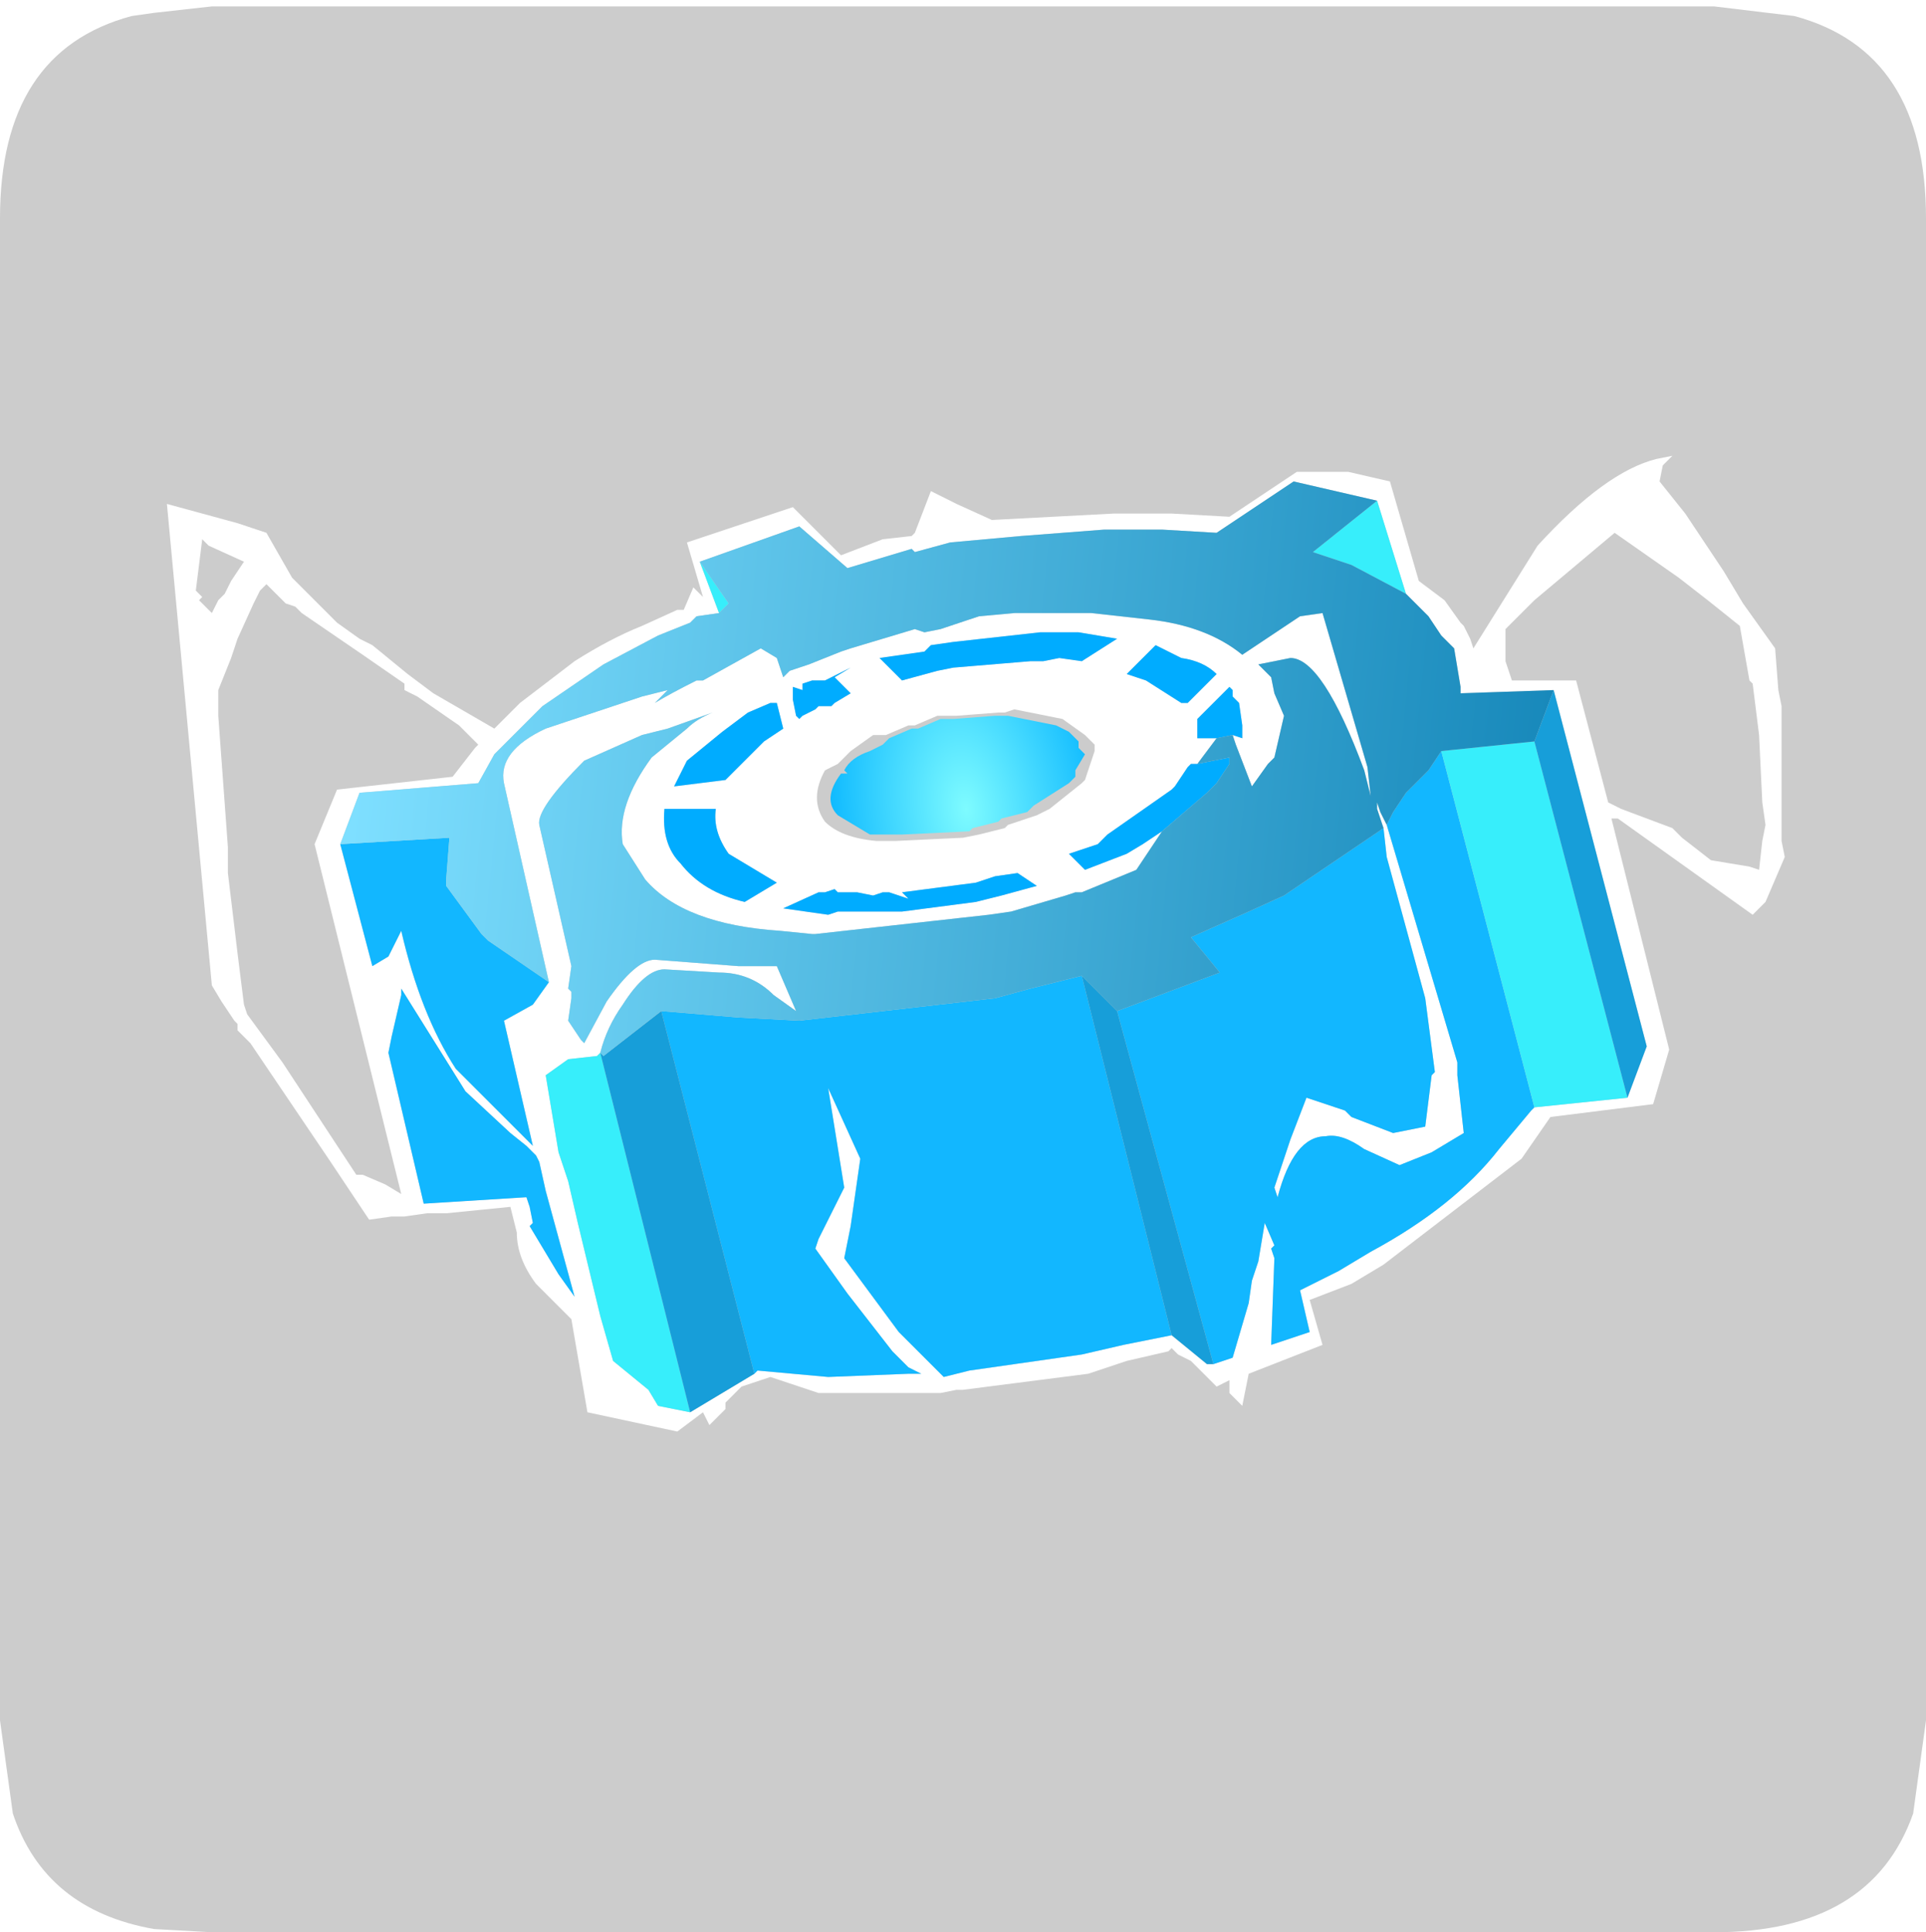 <?xml version="1.0" encoding="UTF-8" standalone="no"?>
<svg xmlns:ffdec="https://www.free-decompiler.com/flash" xmlns:xlink="http://www.w3.org/1999/xlink" ffdec:objectType="frame" height="30.1px" width="30.0px" xmlns="http://www.w3.org/2000/svg">
  <g transform="matrix(1.0, 0.0, 0.0, 1.0, 0.0, 0.0)">
    <use ffdec:characterId="1" height="30.0" transform="matrix(1.0, 0.0, 0.0, 1.0, 0.0, 0.0)" width="30.0" xlink:href="#shape0"/>
    <use ffdec:characterId="5" height="30.0" transform="matrix(1.0, 0.0, 0.0, 1.0, 0.0, 0.1)" width="30.0" xlink:href="#sprite0"/>
  </g>
  <defs>
    <g id="shape0" transform="matrix(1.0, 0.0, 0.0, 1.0, 0.0, 0.0)">
      <path d="M0.0 0.0 L30.0 0.0 30.0 30.0 0.0 30.0 0.0 0.0" fill="#33cc66" fill-opacity="0.0" fill-rule="evenodd" stroke="none"/>
    </g>
    <g id="sprite0" transform="matrix(1.0, 0.0, 0.0, 1.0, 0.0, 0.0)">
      <use ffdec:characterId="2" height="30.0" transform="matrix(1.0, 0.0, 0.0, 1.0, 0.0, 0.0)" width="30.0" xlink:href="#shape1"/>
      <filter id="filter0">
        <feColorMatrix in="SourceGraphic" result="filterResult0" type="matrix" values="0 0 0 0 1.0,0 0 0 0 1.0,0 0 0 0 1.0,0 0 0 1 0"/>
        <feConvolveMatrix divisor="25.0" in="filterResult0" kernelMatrix="1 1 1 1 1 1 1 1 1 1 1 1 1 1 1 1 1 1 1 1 1 1 1 1 1" order="5 5" result="filterResult1"/>
        <feComposite in="SourceGraphic" in2="filterResult1" operator="over" result="filterResult2"/>
      </filter>
      <use ffdec:characterId="4" filter="url(#filter0)" height="15.2" transform="matrix(1.0, 0.0, 0.0, 1.0, 2.6, 7.0)" width="25.2" xlink:href="#sprite1"/>
    </g>
    <g id="shape1" transform="matrix(1.0, 0.0, 0.0, 1.0, 0.0, 0.0)">
      <path d="M27.95 0.15 Q30.0 0.7 30.0 3.3 L30.0 26.7 29.8 28.15 Q29.15 30.0 26.7 30.0 L3.3 30.0 2.4 29.95 Q0.7 29.65 0.2 28.15 L0.0 26.7 0.0 3.3 Q0.0 0.7 2.05 0.15 L2.4 0.1 3.3 0.0 26.7 0.0 27.95 0.15" fill="#cccccc" fill-rule="evenodd" stroke="none"/>
    </g>
    <g id="sprite1" transform="matrix(1.0, 0.0, 0.0, 1.0, 3.0, -4.05)">
      <use ffdec:characterId="3" height="15.2" transform="matrix(1.0, 0.0, 0.0, 1.0, -3.0, 4.05)" width="25.2" xlink:href="#shape2"/>
    </g>
    <g id="shape2" transform="matrix(1.0, 0.0, 0.0, 1.0, 3.0, -4.05)">
      <path d="M21.8 8.4 L21.7 7.6 21.65 7.55 21.5 6.7 21.0 6.3 20.55 5.95 19.55 5.25 18.3 6.3 17.85 6.75 17.85 7.25 17.95 7.55 18.95 7.55 19.45 9.45 19.65 9.55 20.45 9.85 20.6 10.0 21.05 10.35 21.65 10.45 21.8 10.5 21.85 10.05 21.9 9.8 21.85 9.45 21.8 8.4 M20.45 4.05 L20.3 4.2 20.25 4.45 20.65 4.95 21.25 5.85 21.55 6.35 22.05 7.05 22.1 7.7 22.15 7.95 22.15 9.25 22.15 9.45 22.15 10.05 22.2 10.3 21.9 11.0 21.7 11.2 20.65 10.45 19.6 9.7 19.5 9.7 20.4 13.3 20.15 14.15 18.55 14.35 18.1 15.0 15.95 16.65 15.45 16.95 14.8 17.2 15.0 17.9 13.85 18.35 13.75 18.85 13.55 18.65 13.55 18.45 13.35 18.55 12.95 18.15 12.75 18.05 12.65 17.95 12.6 18.0 11.95 18.15 11.35 18.35 9.4 18.6 9.3 18.6 9.05 18.65 8.75 18.65 7.25 18.65 7.15 18.65 6.4 18.4 6.1 18.5 5.95 18.55 5.7 18.8 5.7 18.9 5.45 19.15 5.35 18.95 4.95 19.25 3.55 18.95 3.3 17.5 2.75 16.95 Q2.45 16.55 2.45 16.15 L2.35 15.75 1.35 15.85 1.05 15.85 0.7 15.9 0.5 15.9 0.15 15.95 -0.45 15.05 -1.7 13.2 -1.75 13.15 -1.9 13.0 -1.9 12.9 -1.95 12.85 -2.15 12.55 -2.3 12.3 -3.0 4.8 -2.45 4.95 -1.9 5.1 -1.45 5.25 -1.05 5.95 -0.35 6.65 0.0 6.9 0.2 7.0 0.75 7.45 1.15 7.75 2.1 8.3 2.5 7.9 3.35 7.25 Q3.9 6.9 4.4 6.7 L4.95 6.45 5.05 6.45 5.2 6.1 5.35 6.25 5.1 5.4 6.75 4.85 7.5 5.6 8.15 5.35 8.6 5.3 8.65 5.25 8.9 4.6 9.3 4.8 9.85 5.05 11.75 4.95 12.15 4.95 12.65 4.95 13.55 5.0 14.6 4.3 15.4 4.3 16.05 4.45 16.5 6.0 16.9 6.3 17.15 6.65 17.2 6.7 17.3 6.9 17.35 7.05 18.35 5.45 Q19.4 4.3 20.2 4.1 L20.45 4.05 M15.85 4.75 L14.55 4.45 13.35 5.25 12.5 5.2 12.05 5.2 11.6 5.2 10.3 5.3 9.2 5.4 8.65 5.55 8.6 5.5 7.6 5.8 6.85 5.15 5.3 5.7 5.6 6.5 5.25 6.55 5.15 6.65 4.65 6.85 3.8 7.3 2.85 7.95 2.35 8.45 2.15 8.65 2.1 8.7 1.85 9.15 0.0 9.3 -0.3 10.1 0.2 12.0 0.45 11.85 0.65 11.45 Q0.95 12.75 1.5 13.6 L2.4 14.5 2.55 14.65 2.7 14.8 2.25 12.85 2.7 12.6 2.95 12.25 2.25 9.15 Q2.15 8.65 2.9 8.3 L3.5 8.1 4.4 7.8 4.8 7.7 4.6 7.9 Q4.85 7.75 5.25 7.55 L5.35 7.55 6.25 7.05 6.5 7.2 6.6 7.5 6.7 7.4 6.85 7.35 7.0 7.3 7.5 7.1 7.65 7.05 8.65 6.75 8.8 6.8 9.05 6.75 9.65 6.55 10.2 6.5 11.4 6.5 12.3 6.6 Q13.2 6.7 13.75 7.15 L14.65 6.55 15.0 6.5 15.7 8.9 15.75 9.35 15.65 8.95 Q15.0 7.2 14.5 7.2 L14.0 7.3 14.1 7.4 14.2 7.5 14.25 7.75 14.4 8.1 14.25 8.75 14.15 8.85 13.9 9.2 13.65 8.55 13.6 8.4 13.75 8.45 13.75 8.25 13.7 7.9 13.6 7.8 13.6 7.7 13.55 7.65 13.3 7.9 13.05 8.15 13.05 8.35 13.05 8.45 13.35 8.45 13.05 8.85 12.95 8.85 12.9 8.9 12.7 9.2 12.65 9.25 11.65 9.95 11.5 10.1 11.05 10.25 11.3 10.5 11.95 10.25 12.2 10.1 12.5 9.9 12.1 10.5 11.25 10.85 11.15 10.85 11.0 10.9 10.15 11.15 9.8 11.2 7.1 11.5 7.05 11.5 6.55 11.45 Q5.05 11.35 4.45 10.65 L4.1 10.1 Q4.0 9.5 4.55 8.75 L5.1 8.3 Q5.25 8.15 5.5 8.05 L4.8 8.3 4.4 8.4 3.5 8.8 Q2.75 9.55 2.8 9.8 L3.3 12.0 3.25 12.35 3.3 12.4 3.3 12.5 3.25 12.85 3.45 13.15 3.5 13.2 3.85 12.55 Q4.3 11.9 4.6 11.9 L5.9 12.0 6.5 12.0 6.8 12.7 6.45 12.45 Q6.1 12.1 5.6 12.1 L4.75 12.05 Q4.45 12.05 4.1 12.6 3.85 12.95 3.75 13.35 L3.7 13.4 3.25 13.45 2.9 13.7 3.1 14.9 3.25 15.35 3.4 16.0 3.75 17.45 3.95 18.15 4.5 18.6 4.65 18.85 5.15 18.95 6.15 18.35 6.2 18.3 7.3 18.4 8.55 18.35 8.75 18.35 8.55 18.25 8.3 18.0 7.6 17.1 7.1 16.4 7.15 16.25 7.55 15.45 7.3 13.9 7.8 15.0 7.65 16.05 7.55 16.55 8.4 17.7 9.1 18.4 9.5 18.3 11.25 18.05 11.9 17.9 12.65 17.75 13.2 18.2 13.3 18.2 13.6 18.1 13.85 17.25 13.9 16.9 14.0 16.6 14.1 16.0 14.25 16.35 14.2 16.4 14.25 16.55 14.2 17.9 14.8 17.7 14.65 17.05 15.25 16.75 15.75 16.45 Q17.05 15.75 17.75 14.85 L18.25 14.25 18.3 14.2 19.75 14.05 20.05 13.25 18.6 7.7 17.15 7.75 17.15 7.65 17.05 7.05 16.9 6.9 16.85 6.85 16.65 6.55 16.3 6.2 15.85 4.75 M13.35 7.45 Q13.15 7.25 12.8 7.2 L12.4 7.0 11.95 7.45 12.25 7.55 12.8 7.9 12.9 7.9 13.35 7.45 M10.6 6.8 L9.25 6.95 8.9 7.0 8.8 7.1 8.1 7.2 8.45 7.55 9.0 7.4 9.25 7.35 10.45 7.25 10.65 7.25 10.9 7.2 11.25 7.25 11.8 6.9 11.2 6.8 10.9 6.8 10.6 6.8 M11.35 8.45 L11.3 8.4 10.95 8.15 10.2 8.0 10.05 8.05 9.95 8.05 9.3 8.1 9.1 8.1 9.0 8.1 8.65 8.25 8.55 8.25 8.2 8.4 8.0 8.4 7.65 8.65 7.55 8.75 7.45 8.85 7.25 8.95 Q7.0 9.4 7.25 9.75 7.5 10.0 8.05 10.05 L8.15 10.05 8.35 10.05 9.4 10.0 9.65 9.95 10.05 9.85 10.1 9.8 10.55 9.65 10.75 9.55 11.25 9.15 11.3 9.1 11.35 8.95 11.45 8.65 11.45 8.55 11.35 8.45 M10.25 10.55 L9.9 10.6 9.6 10.7 8.45 10.85 8.55 10.95 8.25 10.85 8.15 10.85 8.0 10.9 7.75 10.85 7.7 10.85 7.45 10.85 7.4 10.8 7.25 10.85 7.15 10.85 6.6 11.1 6.95 11.15 7.3 11.2 7.45 11.15 8.45 11.15 9.6 11.0 10.0 10.9 10.55 10.75 10.25 10.55 M16.0 9.8 L17.1 13.5 17.1 13.7 17.2 14.6 16.7 14.9 16.2 15.1 15.65 14.85 Q15.3 14.6 15.05 14.65 14.55 14.65 14.3 15.6 L14.25 15.45 14.5 14.7 14.75 14.05 15.35 14.25 15.45 14.35 16.1 14.6 16.6 14.5 16.7 13.7 16.75 13.65 16.6 12.5 16.0 10.3 15.95 9.85 15.85 9.55 15.85 9.45 15.9 9.6 16.0 9.8 M0.7 7.6 L0.05 7.15 -0.9 6.5 -1.0 6.4 -1.15 6.35 -1.45 6.05 -1.55 6.15 -1.65 6.35 -1.9 6.9 -2.0 7.2 -2.2 7.7 -2.2 8.1 -2.05 10.15 -2.05 10.55 -1.9 11.8 -1.8 12.6 -1.75 12.75 -1.2 13.5 -0.05 15.25 0.05 15.25 0.4 15.4 0.65 15.55 -0.7 10.1 -0.35 9.25 1.45 9.05 1.8 8.6 1.85 8.55 1.55 8.25 0.9 7.8 0.7 7.7 0.7 7.6 M5.0 10.4 Q5.35 10.85 6.0 11.0 L6.5 10.7 5.75 10.25 Q5.5 9.9 5.55 9.55 L4.75 9.55 Q4.7 10.1 5.0 10.4 M6.9 7.7 L6.75 7.65 6.75 7.85 6.8 8.1 6.85 8.15 6.9 8.1 7.1 8.0 7.15 7.95 7.35 7.95 7.4 7.9 7.65 7.75 7.4 7.5 7.65 7.35 7.25 7.55 7.05 7.55 6.9 7.6 6.9 7.7 M6.05 8.05 L5.65 8.35 5.1 8.8 4.9 9.2 5.7 9.1 5.9 8.9 6.15 8.65 6.3 8.5 6.6 8.3 6.5 7.9 6.4 7.9 6.05 8.05 M2.75 14.95 L2.6 14.8 2.35 14.6 1.65 13.95 0.65 12.35 0.65 12.45 0.5 13.1 0.45 13.35 1.0 15.7 2.6 15.6 2.65 15.75 2.7 16.0 2.65 16.05 3.1 16.8 3.35 17.15 2.9 15.5 2.8 15.05 2.75 14.95 M-2.35 5.45 L-2.45 5.35 -2.55 6.15 -2.45 6.25 -2.5 6.3 -2.3 6.5 -2.2 6.3 -2.1 6.2 -2.0 6.0 -1.8 5.7 -2.35 5.45" fill="#ffffff" fill-rule="evenodd" stroke="none"/>
      <path d="M18.3 14.2 L18.25 14.25 17.75 14.85 Q17.05 15.75 15.75 16.45 L15.25 16.75 14.65 17.05 14.8 17.7 14.2 17.9 14.25 16.55 14.2 16.4 14.25 16.35 14.1 16.0 14.0 16.6 13.9 16.9 13.85 17.25 13.6 18.1 13.3 18.2 11.8 12.7 13.4 12.1 12.95 11.55 13.85 11.15 14.4 10.9 15.95 9.85 16.0 10.3 16.6 12.5 16.75 13.65 16.7 13.7 16.6 14.5 16.1 14.6 15.45 14.35 15.35 14.25 14.75 14.05 14.5 14.7 14.25 15.45 14.3 15.6 Q14.55 14.65 15.05 14.65 15.3 14.6 15.65 14.85 L16.2 15.1 16.7 14.9 17.2 14.6 17.1 13.7 17.1 13.5 16.0 9.8 16.1 9.6 16.3 9.3 16.65 8.95 16.85 8.65 18.3 14.2 M12.65 17.75 L11.9 17.9 11.25 18.05 9.5 18.3 9.1 18.4 8.4 17.7 7.55 16.55 7.65 16.05 7.8 15.0 7.3 13.9 7.55 15.45 7.15 16.25 7.1 16.4 7.6 17.1 8.3 18.0 8.55 18.25 8.75 18.35 8.55 18.35 7.3 18.4 6.2 18.3 6.15 18.35 4.7 12.7 5.9 12.8 6.85 12.85 9.9 12.5 10.45 12.35 11.25 12.15 12.65 17.75 M2.95 12.25 L2.7 12.6 2.25 12.85 2.7 14.8 2.55 14.65 2.4 14.5 1.5 13.6 Q0.95 12.75 0.65 11.45 L0.45 11.85 0.2 12.0 -0.3 10.1 1.4 10.0 1.35 10.65 1.35 10.75 1.9 11.5 2.0 11.6 2.95 12.25 M2.75 14.95 L2.8 15.05 2.9 15.5 3.35 17.15 3.1 16.8 2.65 16.05 2.7 16.0 2.65 15.75 2.6 15.6 1.0 15.7 0.45 13.35 0.5 13.1 0.65 12.45 0.65 12.35 1.65 13.95 2.35 14.6 2.6 14.8 2.75 14.95" fill="#12b7ff" fill-rule="evenodd" stroke="none"/>
      <path d="M15.85 4.75 L16.3 6.2 15.45 5.75 14.85 5.55 15.85 4.75 M19.75 14.05 L18.3 14.2 16.85 8.65 18.3 8.5 19.75 14.05 M5.15 18.95 L4.65 18.85 4.5 18.6 3.95 18.15 3.75 17.45 3.4 16.0 3.25 15.35 3.1 14.9 2.9 13.7 3.25 13.45 3.7 13.4 3.75 13.35 5.15 18.95 M5.6 6.5 L5.3 5.7 5.75 6.35 5.65 6.45 5.6 6.5" fill="#37eefb" fill-rule="evenodd" stroke="none"/>
      <path d="M18.6 7.7 L20.05 13.25 19.75 14.05 18.3 8.5 18.6 7.7 M13.3 18.2 L13.2 18.2 12.65 17.75 11.25 12.15 11.8 12.7 13.3 18.2 M6.15 18.35 L5.15 18.95 3.75 13.35 3.8 13.4 4.7 12.7 6.15 18.35" fill="#179ed9" fill-rule="evenodd" stroke="none"/>
      <path d="M12.5 9.9 L12.2 10.1 11.95 10.25 11.3 10.5 11.05 10.25 11.5 10.1 11.65 9.95 12.65 9.25 12.7 9.2 12.9 8.9 12.95 8.85 13.05 8.85 13.55 8.75 13.55 8.85 13.35 9.15 13.2 9.3 12.5 9.9 M13.35 8.45 L13.05 8.45 13.05 8.35 13.05 8.15 13.3 7.9 13.55 7.65 13.6 7.7 13.6 7.8 13.7 7.9 13.75 8.25 13.75 8.45 13.6 8.4 13.35 8.45 M13.35 7.45 L12.9 7.9 12.8 7.9 12.25 7.55 11.95 7.45 12.4 7.0 12.8 7.2 Q13.15 7.25 13.35 7.45 M10.6 6.8 L10.9 6.8 11.2 6.8 11.8 6.9 11.25 7.25 10.9 7.2 10.65 7.25 10.45 7.25 9.25 7.35 9.0 7.4 8.45 7.55 8.1 7.2 8.8 7.1 8.9 7.0 9.25 6.95 10.6 6.8 M10.25 10.55 L10.55 10.75 10.0 10.9 9.6 11.0 8.45 11.15 7.45 11.15 7.3 11.2 6.95 11.15 6.6 11.1 7.15 10.85 7.25 10.85 7.4 10.8 7.45 10.85 7.7 10.85 7.75 10.85 8.0 10.9 8.15 10.85 8.25 10.85 8.55 10.95 8.45 10.85 9.6 10.7 9.9 10.6 10.25 10.55 M6.9 7.7 L6.9 7.6 7.05 7.55 7.25 7.55 7.65 7.35 7.4 7.5 7.65 7.75 7.4 7.9 7.35 7.95 7.15 7.95 7.1 8.0 6.9 8.1 6.85 8.15 6.8 8.1 6.75 7.85 6.75 7.65 6.9 7.7 M5.0 10.4 Q4.7 10.1 4.75 9.55 L5.55 9.55 Q5.5 9.9 5.75 10.25 L6.5 10.7 6.0 11.0 Q5.35 10.85 5.0 10.4 M6.05 8.05 L6.4 7.9 6.5 7.9 6.6 8.3 6.3 8.5 6.15 8.65 5.9 8.9 5.7 9.1 4.9 9.2 5.1 8.8 5.65 8.35 6.05 8.05" fill="#00acff" fill-rule="evenodd" stroke="none"/>
      <path d="M5.3 5.7 L6.85 5.15 7.6 5.8 8.6 5.5 8.65 5.55 9.2 5.4 10.3 5.3 11.6 5.2 12.05 5.2 12.5 5.2 13.35 5.25 14.55 4.45 15.85 4.75 14.85 5.55 15.45 5.75 16.3 6.2 16.65 6.55 16.85 6.85 16.9 6.9 17.05 7.05 17.15 7.65 17.15 7.75 18.6 7.7 18.3 8.5 16.85 8.65 16.65 8.95 16.3 9.3 16.1 9.6 16.0 9.8 15.9 9.6 15.85 9.45 15.85 9.55 15.95 9.85 14.4 10.9 13.85 11.15 12.95 11.55 13.4 12.1 11.8 12.7 11.25 12.15 10.45 12.35 9.9 12.5 6.85 12.85 5.9 12.8 4.7 12.7 3.8 13.4 3.75 13.35 Q3.85 12.95 4.1 12.6 4.45 12.05 4.75 12.05 L5.6 12.1 Q6.1 12.1 6.45 12.45 L6.8 12.7 6.5 12.0 5.9 12.0 4.6 11.9 Q4.3 11.9 3.85 12.55 L3.5 13.2 3.45 13.15 3.25 12.85 3.3 12.5 3.3 12.4 3.25 12.35 3.3 12.0 2.8 9.8 Q2.75 9.55 3.5 8.8 L4.4 8.4 4.8 8.3 5.5 8.05 Q5.25 8.15 5.1 8.3 L4.55 8.75 Q4.0 9.5 4.1 10.1 L4.45 10.65 Q5.05 11.35 6.55 11.45 L7.05 11.5 7.1 11.5 9.8 11.2 10.15 11.15 11.0 10.9 11.15 10.85 11.25 10.85 12.1 10.5 12.5 9.9 13.2 9.3 13.35 9.15 13.55 8.85 13.55 8.75 13.05 8.85 13.35 8.45 13.6 8.4 13.65 8.55 13.9 9.2 14.15 8.85 14.25 8.75 14.4 8.1 14.25 7.75 14.2 7.5 14.1 7.4 14.0 7.3 14.5 7.2 Q15.0 7.2 15.65 8.95 L15.75 9.35 15.7 8.9 15.0 6.5 14.65 6.55 13.75 7.15 Q13.2 6.7 12.3 6.6 L11.4 6.5 10.2 6.5 9.65 6.55 9.05 6.75 8.8 6.8 8.65 6.75 7.65 7.05 7.5 7.1 7.0 7.3 6.85 7.35 6.7 7.4 6.6 7.5 6.5 7.2 6.25 7.05 5.35 7.55 5.25 7.55 Q4.85 7.75 4.6 7.9 L4.8 7.7 4.4 7.8 3.5 8.1 2.9 8.3 Q2.15 8.65 2.25 9.15 L2.95 12.25 2.0 11.6 1.9 11.5 1.35 10.75 1.35 10.65 1.4 10.0 -0.3 10.1 0.0 9.3 1.85 9.15 2.1 8.7 2.15 8.65 2.35 8.45 2.85 7.95 3.8 7.3 4.65 6.85 5.15 6.65 5.25 6.55 5.6 6.5 5.65 6.45 5.75 6.35 5.3 5.7" fill="url(#gradient0)" fill-rule="evenodd" stroke="none"/>
      <path d="M11.05 8.35 L11.1 8.4 11.2 8.5 11.2 8.6 11.3 8.7 11.15 8.95 11.15 9.05 11.05 9.15 10.5 9.5 10.4 9.6 10.0 9.7 9.95 9.75 9.55 9.85 9.5 9.9 8.45 9.95 8.05 9.95 7.95 9.95 7.45 9.65 Q7.2 9.4 7.5 9.0 L7.6 9.0 7.55 8.95 Q7.65 8.75 7.95 8.65 L8.15 8.55 8.25 8.45 8.6 8.3 8.7 8.3 9.05 8.15 9.25 8.15 9.9 8.1 10.1 8.1 10.85 8.25 11.05 8.35" fill="url(#gradient1)" fill-rule="evenodd" stroke="none"/>
    </g>
    <linearGradient gradientTransform="matrix(0.011, 0.003, -7.0E-4, 0.007, 9.2, 8.9)" gradientUnits="userSpaceOnUse" id="gradient0" spreadMethod="pad" x1="-819.2" x2="819.2">
      <stop offset="0.0" stop-color="#7edfff"/>
      <stop offset="1.0" stop-color="#1889bb"/>
    </linearGradient>
    <radialGradient cx="0" cy="0" gradientTransform="matrix(0.003, -4.0E-4, 7.0E-4, 0.005, 9.45, 9.55)" gradientUnits="userSpaceOnUse" id="gradient1" r="819.2" spreadMethod="pad">
      <stop offset="0.0" stop-color="#7efbff"/>
      <stop offset="0.969" stop-color="#00b1ff"/>
    </radialGradient>
  </defs>
</svg>

